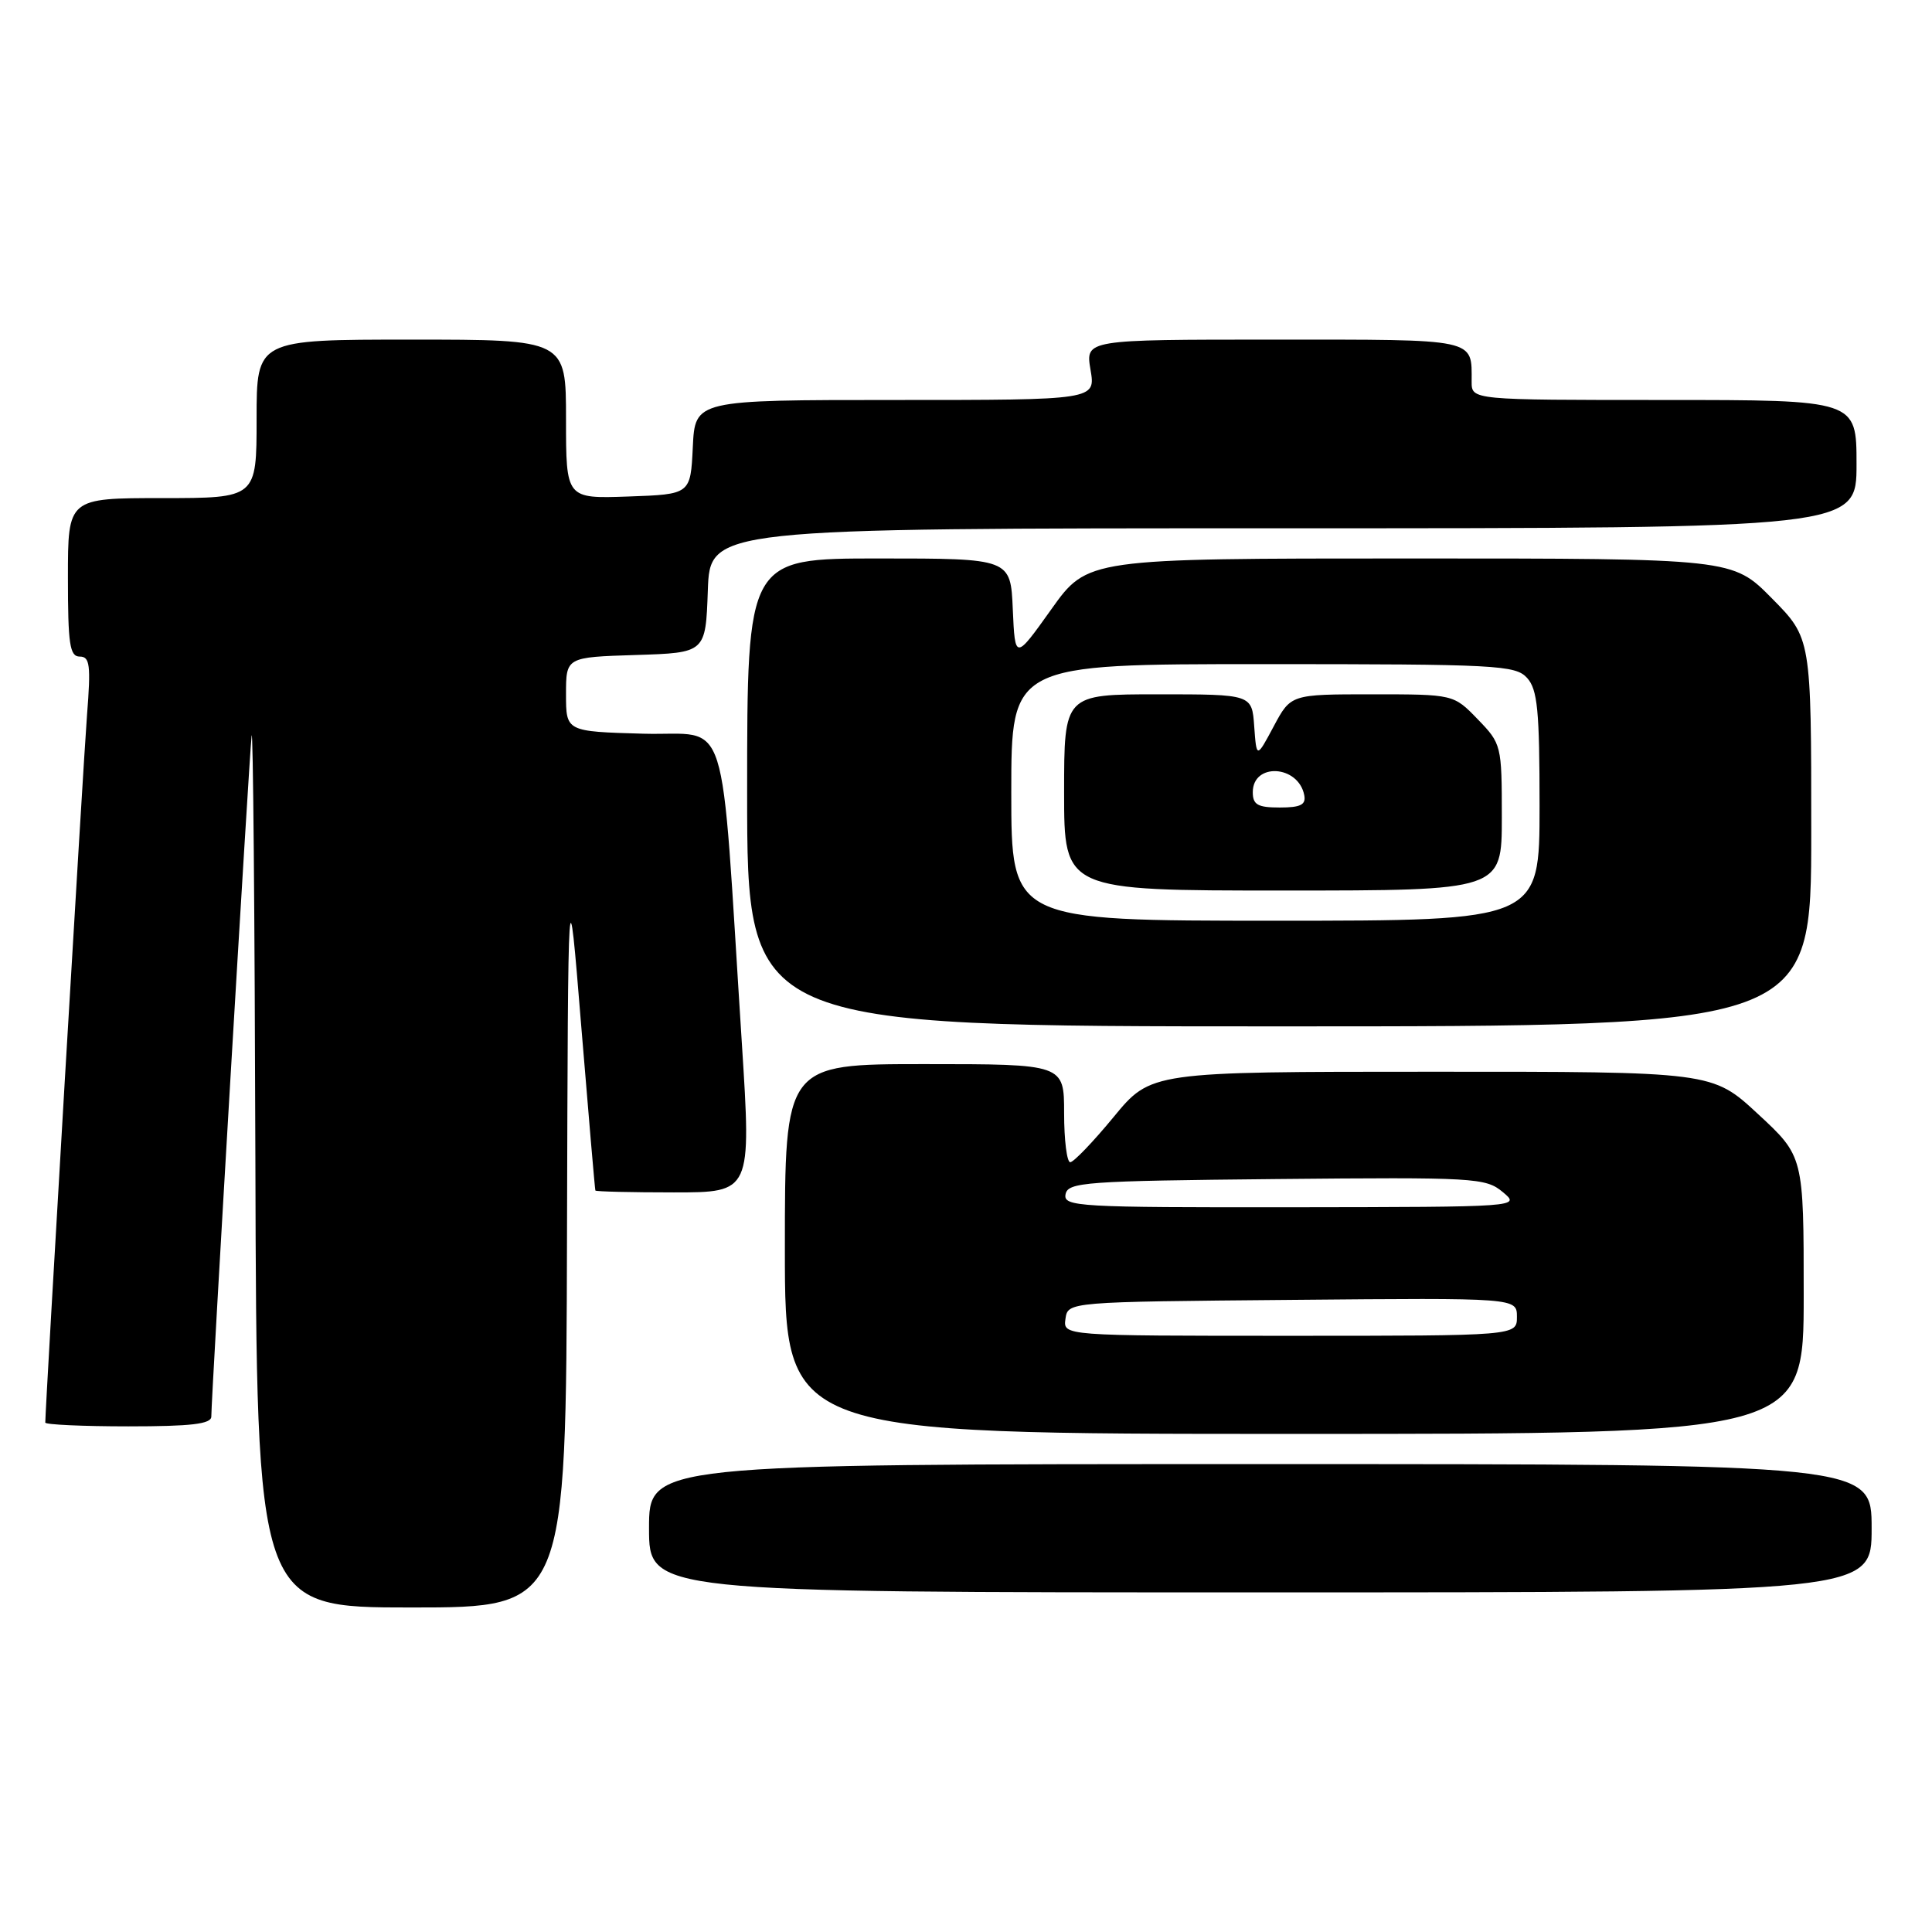 <?xml version="1.0" encoding="UTF-8" standalone="no"?>
<!DOCTYPE svg PUBLIC "-//W3C//DTD SVG 1.1//EN" "http://www.w3.org/Graphics/SVG/1.1/DTD/svg11.dtd" >
<svg xmlns="http://www.w3.org/2000/svg" xmlns:xlink="http://www.w3.org/1999/xlink" version="1.1" viewBox="0 0 256 256">
 <g >
 <path fill="currentColor"
d=" M 75.13 163.75 C 75.27 114.50 75.27 114.50 77.02 136.00 C 77.99 147.82 78.83 157.61 78.89 157.75 C 78.95 157.89 83.63 158.00 89.28 158.00 C 99.56 158.00 99.56 158.00 98.30 138.25 C 95.39 92.93 96.86 97.54 85.25 97.22 C 75.00 96.93 75.00 96.93 75.00 92.00 C 75.00 87.08 75.00 87.08 84.25 86.79 C 93.50 86.50 93.50 86.50 93.79 78.25 C 94.08 70.00 94.08 70.00 170.04 70.00 C 246.00 70.00 246.00 70.00 246.00 61.50 C 246.00 53.00 246.00 53.00 220.50 53.00 C 195.00 53.00 195.00 53.00 195.00 50.58 C 195.00 44.80 195.93 45.00 168.81 45.00 C 143.82 45.00 143.82 45.00 144.50 49.00 C 145.18 53.00 145.18 53.00 118.64 53.00 C 92.10 53.00 92.10 53.00 91.80 59.25 C 91.50 65.50 91.50 65.50 83.25 65.79 C 75.00 66.08 75.00 66.08 75.00 55.54 C 75.00 45.00 75.00 45.00 54.50 45.00 C 34.00 45.00 34.00 45.00 34.00 55.50 C 34.00 66.00 34.00 66.00 21.50 66.00 C 9.00 66.00 9.00 66.00 9.00 76.50 C 9.00 85.37 9.24 87.00 10.57 87.00 C 11.91 87.00 12.05 88.12 11.53 94.75 C 11.05 100.88 6.00 186.50 6.00 188.50 C 6.00 188.77 10.95 189.00 17.00 189.00 C 25.35 189.00 28.00 188.69 28.00 187.70 C 28.00 185.05 33.01 100.39 33.34 97.50 C 33.53 95.85 33.75 121.16 33.84 153.75 C 34.00 213.00 34.00 213.00 54.50 213.00 C 75.00 213.00 75.00 213.00 75.13 163.75 Z  M 248.00 202.50 C 248.00 194.00 248.00 194.00 167.00 194.00 C 86.00 194.00 86.00 194.00 86.00 202.50 C 86.00 211.00 86.00 211.00 167.00 211.00 C 248.00 211.00 248.00 211.00 248.00 202.50 Z  M 239.00 171.61 C 239.00 153.22 239.00 153.22 232.94 147.61 C 226.89 142.00 226.89 142.00 189.69 142.01 C 152.50 142.01 152.50 142.01 147.56 148.01 C 144.85 151.30 142.26 154.00 141.81 154.00 C 141.37 154.00 141.00 151.07 141.00 147.50 C 141.00 141.00 141.00 141.00 122.50 141.00 C 104.00 141.00 104.00 141.00 104.00 165.50 C 104.00 190.00 104.00 190.00 171.50 190.00 C 239.00 190.00 239.00 190.00 239.00 171.61 Z  M 240.00 110.28 C 240.00 84.56 240.00 84.56 234.78 79.28 C 229.57 74.00 229.57 74.00 186.83 74.00 C 144.10 74.00 144.10 74.00 139.30 80.74 C 134.50 87.47 134.50 87.47 134.20 80.74 C 133.91 74.00 133.91 74.00 116.45 74.00 C 99.00 74.00 99.00 74.00 99.00 105.00 C 99.00 136.00 99.00 136.00 169.50 136.00 C 240.00 136.00 240.00 136.00 240.00 110.28 Z  M 141.18 174.75 C 141.50 172.50 141.50 172.50 171.25 172.24 C 201.00 171.97 201.00 171.97 201.00 174.49 C 201.00 177.00 201.00 177.00 170.93 177.00 C 140.86 177.00 140.86 177.00 141.18 174.75 Z  M 141.19 158.25 C 141.50 156.64 143.76 156.48 169.13 156.23 C 195.40 155.98 196.86 156.06 199.12 157.95 C 201.50 159.93 201.50 159.93 171.18 159.97 C 142.83 160.00 140.88 159.89 141.19 158.25 Z  M 134.00 105.00 C 134.00 88.00 134.00 88.00 167.35 88.00 C 198.38 88.00 200.80 88.13 202.35 89.83 C 203.73 91.36 204.00 94.12 204.00 106.83 C 204.00 122.00 204.00 122.00 169.00 122.00 C 134.00 122.00 134.00 122.00 134.00 105.00 Z  M 199.00 108.30 C 199.00 98.74 198.95 98.55 195.80 95.30 C 192.61 92.00 192.61 92.00 181.82 92.00 C 171.04 92.00 171.04 92.00 168.77 96.25 C 166.50 100.50 166.50 100.50 166.19 96.25 C 165.89 92.00 165.89 92.00 153.44 92.00 C 141.00 92.00 141.00 92.00 141.00 105.00 C 141.00 118.00 141.00 118.00 170.00 118.00 C 199.00 118.00 199.00 118.00 199.00 108.30 Z  M 166.00 104.97 C 166.00 101.02 172.04 101.36 172.82 105.36 C 173.07 106.63 172.35 107.00 169.57 107.00 C 166.65 107.00 166.00 106.63 166.00 104.97 Z "/>
</g>
</svg>